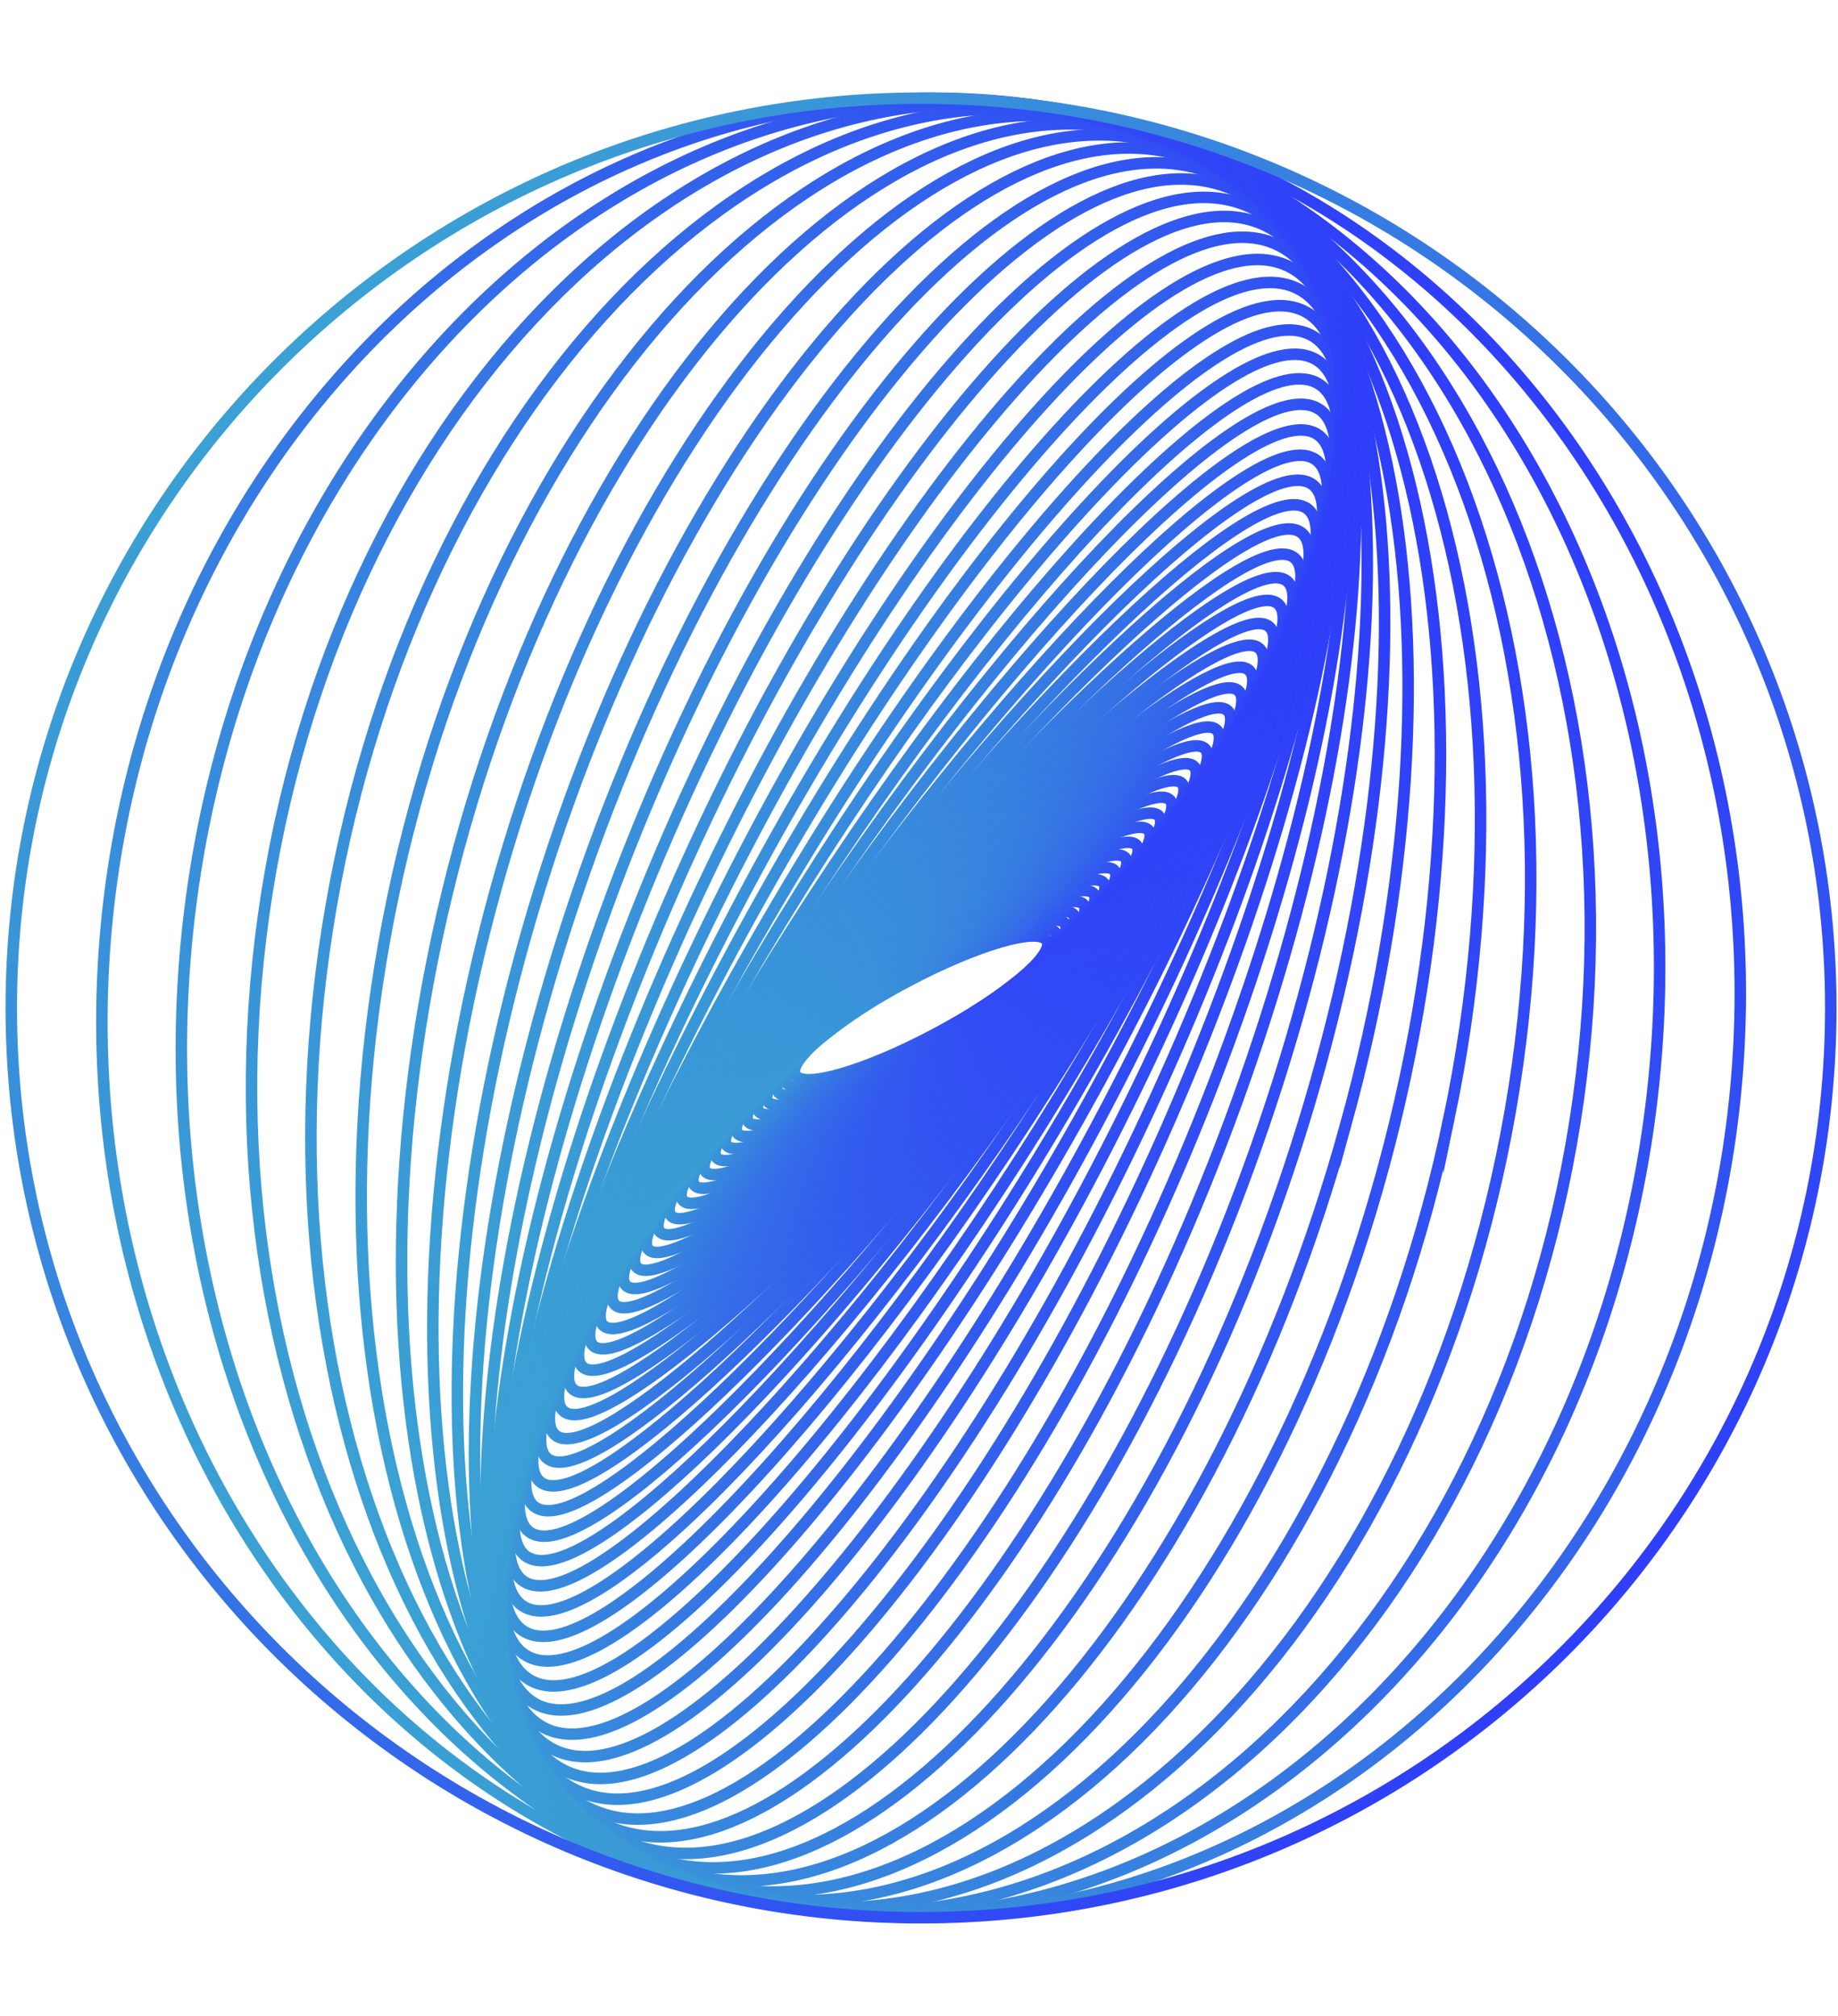 <svg width="320" height="351" fill="none" xmlns="http://www.w3.org/2000/svg"><path d="M162.788 180.028c12.104-6.431 20.831-13.689 19.491-16.211-1.34-2.521-12.239.648-24.343 7.079-12.105 6.431-20.831 13.689-19.491 16.211 1.339 2.522 12.238-.647 24.343-7.079z" stroke="url(#paint0_linear)" stroke-width="2" stroke-miterlimit="10"/><path d="M162.976 180.143c12.932-7.201 22.251-15.129 20.816-17.707-1.436-2.578-13.083 1.17-26.015 8.371-12.932 7.201-22.252 15.128-20.816 17.706 1.435 2.578 13.082-1.169 26.015-8.37z" stroke="url(#paint1_linear)" stroke-width="2" stroke-miterlimit="10"/><path d="M163.216 180.218c13.822-8.045 23.784-16.701 22.251-19.334-1.532-2.632-13.979 1.755-27.8 9.801-13.822 8.045-23.784 16.701-22.251 19.334 1.532 2.632 13.979-1.755 27.8-9.801z" stroke="url(#paint2_linear)" stroke-width="2" stroke-miterlimit="10"/><path d="M163.257 180.374c14.728-8.94 25.345-18.364 23.715-21.049-1.63-2.685-14.89 2.386-29.617 11.326-14.727 8.94-25.345 18.364-23.715 21.049 1.63 2.685 14.89-2.386 29.617-11.326z" stroke="url(#paint3_linear)" stroke-width="2" stroke-miterlimit="10"/><path d="M163.533 180.455c15.651-9.89 26.938-20.125 25.209-22.861-1.729-2.736-15.819 3.063-31.47 12.953-15.652 9.891-26.938 20.126-25.21 22.862 1.729 2.736 15.819-3.063 31.471-12.954z" stroke="url(#paint4_linear)" stroke-width="2" stroke-miterlimit="10"/><path d="M163.675 180.497c16.63-10.92 28.628-22.03 26.799-24.815-1.828-2.785-16.791 3.81-33.421 14.73-16.629 10.92-28.628 22.03-26.799 24.814 1.829 2.785 16.792-3.809 33.421-14.729z" stroke="url(#paint5_linear)" stroke-width="2" stroke-miterlimit="10"/><path d="M163.824 180.712c17.62-12.004 30.319-24.063 28.363-26.934-1.956-2.872-17.826 4.532-35.447 16.536-17.62 12.004-30.318 24.063-28.362 26.935 1.956 2.871 17.826-4.533 35.446-16.537z" stroke="url(#paint6_linear)" stroke-width="2" stroke-miterlimit="10"/><path d="M164.063 180.842c18.662-13.174 32.099-26.25 30.013-29.205-2.086-2.954-18.905 5.33-37.567 18.505-18.662 13.174-32.1 26.25-30.014 29.205 2.086 2.955 18.906-5.33 37.568-18.505z" stroke="url(#paint7_linear)" stroke-width="2" stroke-miterlimit="10"/><path d="M164.361 180.945c19.674-14.377 33.825-28.493 31.607-31.529-2.218-3.035-19.966 6.159-39.64 20.536-19.675 14.377-33.826 28.492-31.608 31.528 2.219 3.036 19.966-6.158 39.641-20.535z" stroke="url(#paint8_linear)" stroke-width="2" stroke-miterlimit="10"/><path d="M164.629 181.203c20.734-15.664 35.635-30.887 33.283-34.001-2.353-3.114-21.068 7.06-41.803 22.725-20.734 15.664-35.635 30.887-33.282 34.001 2.352 3.114 21.068-7.06 41.802-22.725z" stroke="url(#paint9_linear)" stroke-width="2" stroke-miterlimit="10"/><path d="M165.004 181.293c21.836-17.046 37.495-33.48 34.976-36.707-2.519-3.226-22.262 7.977-44.097 25.023-21.836 17.046-37.495 33.48-34.976 36.707 2.519 3.226 22.262-7.977 44.097-25.023z" stroke="url(#paint10_linear)" stroke-width="2" stroke-miterlimit="10"/><path d="M165.206 181.567c22.9-18.456 39.286-36.122 36.598-39.457-2.687-3.335-23.431 8.923-46.332 27.38-22.9 18.456-39.286 36.122-36.598 39.457 2.687 3.335 23.431-8.923 46.332-27.38z" stroke="url(#paint11_linear)" stroke-width="2" stroke-miterlimit="10"/><path d="M165.447 181.711c24.003-19.963 41.143-38.934 38.282-42.373-2.861-3.44-24.638 9.955-48.641 29.918-24.002 19.963-41.142 38.934-38.281 42.374 2.86 3.439 24.637-9.956 48.64-29.919z" stroke="url(#paint12_linear)" stroke-width="2" stroke-miterlimit="10"/><path d="M165.851 181.851c25.105-21.537 42.996-41.866 39.959-45.406-3.037-3.54-25.851 11.049-50.957 32.586-25.105 21.536-42.996 41.865-39.959 45.405 3.037 3.54 25.851-11.049 50.957-32.585z" stroke="url(#paint13_linear)" stroke-width="2" stroke-miterlimit="10"/><path d="M166.277 182.147c26.24-23.206 44.879-44.996 41.632-48.668-3.248-3.672-27.152 12.164-53.392 35.37-26.24 23.207-44.879 44.996-41.632 48.668 3.248 3.672 27.152-12.163 53.392-35.37z" stroke="url(#paint14_linear)" stroke-width="2" stroke-miterlimit="10"/><path d="M166.676 182.443c27.328-24.914 46.648-48.218 43.154-52.052-3.495-3.833-28.482 13.255-55.811 38.169-27.328 24.913-46.649 48.217-43.154 52.051 3.495 3.834 28.482-13.255 55.811-38.168z" stroke="url(#paint15_linear)" stroke-width="2" stroke-miterlimit="10"/><path d="M167.208 182.674c28.408-26.693 48.399-51.565 44.651-55.554-3.748-3.989-29.816 14.416-58.224 41.109-28.408 26.693-48.398 51.565-44.65 55.554 3.748 3.989 29.815-14.416 58.223-41.109z" stroke="url(#paint16_linear)" stroke-width="2" stroke-miterlimit="10"/><path d="M167.67 182.937c29.473-28.541 50.118-55.032 46.111-59.169-4.006-4.137-31.146 15.646-60.619 44.187-29.473 28.542-50.117 55.033-46.111 59.17 4.007 4.137 31.147-15.646 60.619-44.188z" stroke="url(#paint17_linear)" stroke-width="2" stroke-miterlimit="10"/><path d="M168.139 183.334c30.554-30.493 51.834-58.708 47.531-63.02-4.304-4.312-32.561 16.912-63.115 47.406-30.553 30.493-51.834 58.708-47.53 63.02 4.303 4.312 32.56-16.912 63.114-47.406z" stroke="url(#paint18_linear)" stroke-width="2" stroke-miterlimit="10"/><path d="M168.726 183.605c31.547-32.457 53.386-62.399 48.779-66.877-4.608-4.478-33.917 18.203-65.464 50.659-31.547 32.457-53.386 62.399-48.779 66.877 4.608 4.479 33.917-18.202 65.464-50.659z" stroke="url(#paint19_linear)" stroke-width="2" stroke-miterlimit="10"/><path d="M169.377 183.952c32.546-34.53 54.887-66.332 49.9-71.033-4.988-4.701-35.415 19.48-67.961 54.01s-54.887 66.332-49.9 71.033c4.987 4.701 35.414-19.48 67.961-54.01z" stroke="url(#paint20_linear)" stroke-width="2" stroke-miterlimit="10"/><path d="M170.041 184.326c33.487-36.645 56.305-70.307 50.965-75.187-5.341-4.88-36.816 20.87-70.303 57.514-33.488 36.644-56.305 70.306-50.965 75.186 5.341 4.88 36.816-20.869 70.303-57.513z" stroke="url(#paint21_linear)" stroke-width="2" stroke-miterlimit="10"/><path d="M170.77 184.661c34.358-38.804 57.531-74.405 51.758-79.516-5.772-5.111-38.304 22.203-72.662 61.007-34.357 38.805-57.53 74.405-51.758 79.516 5.773 5.111 38.305-22.202 72.662-61.007z" stroke="url(#paint22_linear)" stroke-width="2" stroke-miterlimit="10"/><path d="M171.703 185.221c35.197-41.041 58.663-78.657 52.413-84.017-6.25-5.36-39.85 23.565-75.047 64.607-35.197 41.041-58.663 78.657-52.413 84.017 6.25 5.36 39.85-23.565 75.047-64.607z" stroke="url(#paint23_linear)" stroke-width="2" stroke-miterlimit="10"/><path d="M172.514 185.638c35.924-43.288 59.584-82.914 52.846-88.506-6.739-5.592-41.325 24.966-77.249 68.255-35.925 43.288-59.585 82.914-52.846 88.506 6.739 5.593 41.324-24.966 77.249-68.255z" stroke="url(#paint24_linear)" stroke-width="2" stroke-miterlimit="10"/><path d="M173.582 186.014c36.604-45.624 60.35-87.366 53.036-93.233-7.313-5.868-42.915 26.361-79.52 71.985-36.604 45.624-60.35 87.366-53.036 93.233 7.313 5.868 42.915-26.361 79.52-71.985z" stroke="url(#paint25_linear)" stroke-width="2" stroke-miterlimit="10"/><path d="M174.718 186.587c37.173-47.963 60.874-91.831 52.936-97.983-7.937-6.152-44.506 27.742-81.68 75.705-37.173 47.962-60.874 91.831-52.937 97.983 7.938 6.152 44.507-27.743 81.681-75.705z" stroke="url(#paint26_linear)" stroke-width="2" stroke-miterlimit="10"/><path d="M176.004 187.244c37.653-50.347 61.163-96.406 52.512-102.877-8.652-6.47-46.189 29.099-83.843 79.446C107.02 214.16 83.51 260.219 92.161 266.69c8.652 6.47 46.189-29.099 83.843-79.446z" stroke="url(#paint27_linear)" stroke-width="2" stroke-miterlimit="10"/><path d="M177.31 187.721c37.979-52.706 61.16-100.913 51.777-107.674-9.383-6.761-47.776 30.485-85.755 83.191-37.978 52.706-61.16 100.913-51.777 107.674 9.383 6.761 47.777-30.485 85.755-83.191z" stroke="url(#paint28_linear)" stroke-width="2" stroke-miterlimit="10"/><path d="M178.83 188.332c38.204-55.109 60.867-105.543 50.619-112.646-10.247-7.104-49.525 31.812-87.728 86.921-38.204 55.109-60.867 105.542-50.62 112.646 10.248 7.104 49.526-31.812 87.729-86.921z" stroke="url(#paint29_linear)" stroke-width="2" stroke-miterlimit="10"/><path d="M180.644 188.935c38.298-57.524 60.256-110.207 49.045-117.671-11.212-7.465-51.347 33.116-89.646 90.64-38.298 57.523-60.256 110.206-49.044 117.671 11.211 7.464 51.347-33.117 89.645-90.64z" stroke="url(#paint30_linear)" stroke-width="2" stroke-miterlimit="10"/><path d="M182.55 189.559c38.254-59.941 59.345-114.864 47.108-122.674-12.237-7.81-53.168 34.452-91.422 94.393S78.891 276.141 91.128 283.951c12.237 7.81 53.168-34.451 91.422-94.392z" stroke="url(#paint31_linear)" stroke-width="2" stroke-miterlimit="10"/><path d="M184.73 190.286c38.013-62.279 57.927-119.42 44.48-127.628-13.447-8.207-55.163 35.626-93.176 97.906-38.012 62.279-57.926 119.42-44.48 127.627 13.448 8.208 55.164-35.626 93.176-97.905z" stroke="url(#paint32_linear)" stroke-width="2" stroke-miterlimit="10"/><path d="M187.054 191.006c37.624-64.615 56.188-123.947 41.463-132.52-14.725-8.574-57.161 36.857-94.785 101.472-37.624 64.615-56.188 123.947-41.463 132.521 14.725 8.573 57.161-36.857 94.785-101.473z" stroke="url(#paint33_linear)" stroke-width="2" stroke-miterlimit="10"/><path d="M189.598 191.7c37.048-66.907 53.952-128.416 37.756-137.384-16.196-8.968-59.359 38-96.407 104.907-37.048 66.907-53.952 128.416-37.756 137.384 16.196 8.968 59.359-38 96.407-104.907z" stroke="url(#paint34_linear)" stroke-width="2" stroke-miterlimit="10"/><path d="M192.713 192.523c36.301-69.15 51.245-132.81 33.378-142.19-17.867-9.38-61.779 39.074-98.08 108.224-36.301 69.151-51.245 132.812-33.378 142.191 17.867 9.38 61.779-39.074 98.08-108.225z" stroke="url(#paint35_linear)" stroke-width="2" stroke-miterlimit="10"/><path d="M196.071 193.18c35.34-71.301 48.018-137.017 28.316-146.782-19.701-9.765-64.321 40.12-99.66 111.42-35.34 71.3-48.018 137.016-28.316 146.781 19.701 9.765 64.321-40.119 99.66-111.419z" stroke="url(#paint36_linear)" stroke-width="2" stroke-miterlimit="10"/><path d="M199.857 193.84c34.188-73.387 44.24-141.107 22.453-151.257-21.788-10.15-67.164 41.114-101.352 114.501S76.718 298.19 98.505 308.34c21.787 10.15 67.164-41.114 101.352-114.5z" stroke="url(#paint37_linear)" stroke-width="2" stroke-miterlimit="10"/><path d="M203.913 194.453c32.82-75.355 39.9-144.947 15.815-155.437-24.086-10.49-70.217 42.093-103.037 117.449-32.82 75.355-39.9 144.946-15.815 155.436 24.086 10.491 70.217-42.093 103.037-117.448z" stroke="url(#paint38_linear)" stroke-width="2" stroke-miterlimit="10"/><path d="M208.72 195.124c31.25-77.2 34.911-148.555 8.178-159.377-26.733-10.821-73.738 42.99-104.988 120.189-31.25 77.2-34.91 148.556-8.178 159.377 26.734 10.821 73.738-42.989 104.988-120.189z" stroke="url(#paint39_linear)" stroke-width="2" stroke-miterlimit="10"/><path d="M213.986 195.514c29.467-78.916 29.32-151.866-.33-162.937-29.649-11.07-77.572 43.929-107.04 122.845-29.467 78.916-29.32 151.865.33 162.936 29.649 11.071 77.573-43.928 107.04-122.844z" stroke="url(#paint40_linear)" stroke-width="2" stroke-miterlimit="10"/><path d="M220.02 195.901c27.488-80.482 23.046-154.853-9.921-166.113-32.968-11.26-81.976 44.856-109.464 125.338S77.589 309.98 110.556 321.24c32.968 11.259 81.977-44.857 109.464-125.339z" stroke="url(#paint41_linear)" stroke-width="2" stroke-miterlimit="10"/><path d="M226.786 196.015c25.312-81.893 16.084-157.474-20.611-168.816-36.694-11.342-86.961 45.85-112.273 127.743-25.311 81.893-16.084 157.475 20.611 168.816 36.695 11.342 86.961-45.851 112.273-127.743z" stroke="url(#paint42_linear)" stroke-width="2" stroke-miterlimit="10"/><path d="M234.271 195.904c22.96-83.171 8.438-159.743-32.437-171.027C160.96 13.593 109.211 71.869 86.25 155.04s-8.44 159.743 32.436 171.027c40.875 11.285 92.624-46.992 115.585-130.164z" stroke="url(#paint43_linear)" stroke-width="2" stroke-miterlimit="10"/><path d="M242.839 195.494c20.447-84.269.091-161.545-45.466-172.599-45.557-11.054-99.065 48.299-119.512 132.569-20.448 84.269-.092 161.545 45.465 172.599 45.558 11.054 99.065-48.299 119.513-132.569z" stroke="url(#paint44_linear)" stroke-width="2" stroke-miterlimit="10"/><path d="M252.278 194.661c17.774-85.165-8.984-162.796-59.766-173.394C141.729 10.668 86.154 71.117 68.379 156.28c-17.774 85.165 8.984 162.797 59.766 173.395 50.783 10.598 106.359-49.85 124.133-135.015z" stroke="url(#paint45_linear)" stroke-width="2" stroke-miterlimit="10"/><path d="M262.947 193.404c14.988-85.939-18.813-163.62-75.496-173.505C130.768 10.014 72.668 71.667 57.68 157.606c-14.988 85.938 18.813 163.619 75.496 173.505 56.683 9.885 114.784-51.768 129.771-137.707z" stroke="url(#paint46_linear)" stroke-width="2" stroke-miterlimit="10"/><path d="M274.787 191.413c12.094-86.542-29.344-163.86-92.554-172.692-63.21-8.833-124.256 54.162-136.35 140.705-12.093 86.542 29.345 163.86 92.555 172.693 63.21 8.833 124.256-54.163 136.349-140.706z" stroke="url(#paint47_linear)" stroke-width="2" stroke-miterlimit="10"/><path d="M287.87 188.873c9.119-86.949-40.621-163.426-111.098-170.817-70.476-7.392-135.001 57.102-144.12 144.05-9.12 86.948 40.621 163.425 111.098 170.817 70.477 7.391 135.002-57.102 144.12-144.05z" stroke="url(#paint48_linear)" stroke-width="2" stroke-miterlimit="10"/><path d="M302.556 185.365c6.102-87.266-52.613-162.461-131.143-167.952-78.53-5.492-147.139 60.8-153.24 148.067-6.103 87.267 52.612 162.462 131.143 167.953 78.53 5.491 147.138-60.801 153.24-148.068z" stroke="url(#paint49_linear)" stroke-width="2" stroke-miterlimit="10"/><path d="M160.354 333.869c87.476 0 158.39-70.913 158.39-158.39 0-87.476-70.914-158.39-158.39-158.39-87.477 0-158.39 70.914-158.39 158.39 0 87.477 70.913 158.39 158.39 158.39z" stroke="url(#paint50_linear)" stroke-width="2" stroke-miterlimit="10"/><defs><linearGradient id="paint0_linear" x1="181.305" y1="169.013" x2="170.172" y2="155.654" gradientUnits="userSpaceOnUse"><stop stop-color="#2E36FD"/><stop offset="1" stop-color="#3CACCF"/></linearGradient><linearGradient id="paint1_linear" x1="182.757" y1="167.899" x2="171.08" y2="154.198" gradientUnits="userSpaceOnUse"><stop stop-color="#2E36FD"/><stop offset="1" stop-color="#3CACCF"/></linearGradient><linearGradient id="paint2_linear" x1="184.359" y1="166.629" x2="172.137" y2="152.589" gradientUnits="userSpaceOnUse"><stop stop-color="#2E36FD"/><stop offset="1" stop-color="#3CACCF"/></linearGradient><linearGradient id="paint3_linear" x1="185.787" y1="165.36" x2="173.013" y2="150.995" gradientUnits="userSpaceOnUse"><stop stop-color="#2E36FD"/><stop offset="1" stop-color="#3CACCF"/></linearGradient><linearGradient id="paint4_linear" x1="187.477" y1="163.932" x2="174.142" y2="149.252" gradientUnits="userSpaceOnUse"><stop stop-color="#2E36FD"/><stop offset="1" stop-color="#3CACCF"/></linearGradient><linearGradient id="paint5_linear" x1="189.119" y1="162.338" x2="175.219" y2="147.351" gradientUnits="userSpaceOnUse"><stop stop-color="#2E36FD"/><stop offset="1" stop-color="#3CACCF"/></linearGradient><linearGradient id="paint6_linear" x1="190.777" y1="160.819" x2="176.076" y2="145.363" gradientUnits="userSpaceOnUse"><stop stop-color="#2E36FD"/><stop offset="1" stop-color="#3CACCF"/></linearGradient><linearGradient id="paint7_linear" x1="192.604" y1="159.082" x2="177.093" y2="143.166" gradientUnits="userSpaceOnUse"><stop stop-color="#2E36FD"/><stop offset="1" stop-color="#3CACCF"/></linearGradient><linearGradient id="paint8_linear" x1="194.444" y1="157.267" x2="178.106" y2="140.913" gradientUnits="userSpaceOnUse"><stop stop-color="#2E36FD"/><stop offset="1" stop-color="#3CACCF"/></linearGradient><linearGradient id="paint9_linear" x1="196.326" y1="155.476" x2="179.157" y2="138.693" gradientUnits="userSpaceOnUse"><stop stop-color="#2E36FD"/><stop offset="1" stop-color="#3CACCF"/></linearGradient><linearGradient id="paint10_linear" x1="198.37" y1="153.355" x2="180.12" y2="135.991" gradientUnits="userSpaceOnUse"><stop stop-color="#2E36FD"/><stop offset="1" stop-color="#3CACCF"/></linearGradient><linearGradient id="paint11_linear" x1="200.183" y1="151.375" x2="180.837" y2="133.457" gradientUnits="userSpaceOnUse"><stop stop-color="#2E36FD"/><stop offset="1" stop-color="#3CACCF"/></linearGradient><linearGradient id="paint12_linear" x1="202.092" y1="149.116" x2="181.637" y2="130.663" gradientUnits="userSpaceOnUse"><stop stop-color="#2E36FD"/><stop offset="1" stop-color="#3CACCF"/></linearGradient><linearGradient id="paint13_linear" x1="204.163" y1="146.748" x2="182.581" y2="127.781" gradientUnits="userSpaceOnUse"><stop stop-color="#2E36FD"/><stop offset="1" stop-color="#3CACCF"/></linearGradient><linearGradient id="paint14_linear" x1="206.294" y1="144.375" x2="183.329" y2="124.757" gradientUnits="userSpaceOnUse"><stop stop-color="#2E36FD"/><stop offset="1" stop-color="#3CACCF"/></linearGradient><linearGradient id="paint15_linear" x1="208.31" y1="141.932" x2="183.692" y2="121.55" gradientUnits="userSpaceOnUse"><stop stop-color="#2E36FD"/><stop offset="1" stop-color="#3CACCF"/></linearGradient><linearGradient id="paint16_linear" x1="210.446" y1="139.313" x2="184.148" y2="118.206" gradientUnits="userSpaceOnUse"><stop stop-color="#2E36FD"/><stop offset="1" stop-color="#3CACCF"/></linearGradient><linearGradient id="paint17_linear" x1="212.486" y1="136.62" x2="184.485" y2="114.83" gradientUnits="userSpaceOnUse"><stop stop-color="#2E36FD"/><stop offset="1" stop-color="#3CACCF"/></linearGradient><linearGradient id="paint18_linear" x1="214.544" y1="133.889" x2="184.568" y2="111.313" gradientUnits="userSpaceOnUse"><stop stop-color="#2E36FD"/><stop offset="1" stop-color="#3CACCF"/></linearGradient><linearGradient id="paint19_linear" x1="216.58" y1="131.016" x2="184.59" y2="107.717" gradientUnits="userSpaceOnUse"><stop stop-color="#2E36FD"/><stop offset="1" stop-color="#3CACCF"/></linearGradient><linearGradient id="paint20_linear" x1="218.661" y1="128.027" x2="184.114" y2="103.795" gradientUnits="userSpaceOnUse"><stop stop-color="#2E36FD"/><stop offset="1" stop-color="#3CACCF"/></linearGradient><linearGradient id="paint21_linear" x1="220.674" y1="125.016" x2="183.792" y2="100.054" gradientUnits="userSpaceOnUse"><stop stop-color="#2E36FD"/><stop offset="1" stop-color="#3CACCF"/></linearGradient><linearGradient id="paint22_linear" x1="222.613" y1="121.875" x2="182.832" y2="96.023" gradientUnits="userSpaceOnUse"><stop stop-color="#2E36FD"/><stop offset="1" stop-color="#3CACCF"/></linearGradient><linearGradient id="paint23_linear" x1="224.689" y1="118.833" x2="181.705" y2="92.062" gradientUnits="userSpaceOnUse"><stop stop-color="#2E36FD"/><stop offset="1" stop-color="#3CACCF"/></linearGradient><linearGradient id="paint24_linear" x1="226.465" y1="115.637" x2="180.227" y2="88.077" gradientUnits="userSpaceOnUse"><stop stop-color="#2E36FD"/><stop offset="1" stop-color="#3CACCF"/></linearGradient><linearGradient id="paint25_linear" x1="228.391" y1="112.246" x2="178.309" y2="83.808" gradientUnits="userSpaceOnUse"><stop stop-color="#2E36FD"/><stop offset="1" stop-color="#3CACCF"/></linearGradient><linearGradient id="paint26_linear" x1="230.193" y1="109.043" x2="175.944" y2="79.79" gradientUnits="userSpaceOnUse"><stop stop-color="#2E36FD"/><stop offset="1" stop-color="#3CACCF"/></linearGradient><linearGradient id="paint27_linear" x1="231.973" y1="105.841" x2="172.952" y2="75.777" gradientUnits="userSpaceOnUse"><stop stop-color="#2E36FD"/><stop offset="1" stop-color="#3CACCF"/></linearGradient><linearGradient id="paint28_linear" x1="233.524" y1="102.509" x2="169.664" y2="71.869" gradientUnits="userSpaceOnUse"><stop stop-color="#2E36FD"/><stop offset="1" stop-color="#3CACCF"/></linearGradient><linearGradient id="paint29_linear" x1="235.082" y1="99.222" x2="165.496" y2="68.027" gradientUnits="userSpaceOnUse"><stop stop-color="#2E36FD"/><stop offset="1" stop-color="#3CACCF"/></linearGradient><linearGradient id="paint30_linear" x1="236.694" y1="95.903" x2="160.755" y2="64.335" gradientUnits="userSpaceOnUse"><stop stop-color="#2E36FD"/><stop offset="1" stop-color="#3CACCF"/></linearGradient><linearGradient id="paint31_linear" x1="238.157" y1="92.605" x2="155.531" y2="60.968" gradientUnits="userSpaceOnUse"><stop stop-color="#2E36FD"/><stop offset="1" stop-color="#3CACCF"/></linearGradient><linearGradient id="paint32_linear" x1="239.518" y1="89.516" x2="149.033" y2="58.086" gradientUnits="userSpaceOnUse"><stop stop-color="#2E36FD"/><stop offset="1" stop-color="#3CACCF"/></linearGradient><linearGradient id="paint33_linear" x1="240.767" y1="86.435" x2="142.111" y2="55.685" gradientUnits="userSpaceOnUse"><stop stop-color="#2E36FD"/><stop offset="1" stop-color="#3CACCF"/></linearGradient><linearGradient id="paint34_linear" x1="241.871" y1="83.388" x2="133.919" y2="53.852" gradientUnits="userSpaceOnUse"><stop stop-color="#2E36FD"/><stop offset="1" stop-color="#3CACCF"/></linearGradient><linearGradient id="paint35_linear" x1="243.205" y1="80.539" x2="124.867" y2="52.911" gradientUnits="userSpaceOnUse"><stop stop-color="#2E36FD"/><stop offset="1" stop-color="#3CACCF"/></linearGradient><linearGradient id="paint36_linear" x1="244.386" y1="77.68" x2="114.921" y2="52.876" gradientUnits="userSpaceOnUse"><stop stop-color="#2E36FD"/><stop offset="1" stop-color="#3CACCF"/></linearGradient><linearGradient id="paint37_linear" x1="245.604" y1="74.923" x2="103.827" y2="54.075" gradientUnits="userSpaceOnUse"><stop stop-color="#2E36FD"/><stop offset="1" stop-color="#3CACCF"/></linearGradient><linearGradient id="paint38_linear" x1="246.676" y1="72.323" x2="91.832" y2="56.794" gradientUnits="userSpaceOnUse"><stop stop-color="#2E36FD"/><stop offset="1" stop-color="#3CACCF"/></linearGradient><linearGradient id="paint39_linear" x1="248.054" y1="69.976" x2="78.794" y2="61.553" gradientUnits="userSpaceOnUse"><stop stop-color="#2E36FD"/><stop offset="1" stop-color="#3CACCF"/></linearGradient><linearGradient id="paint40_linear" x1="249.46" y1="67.581" x2="65.244" y2="68.256" gradientUnits="userSpaceOnUse"><stop stop-color="#2E36FD"/><stop offset="1" stop-color="#3CACCF"/></linearGradient><linearGradient id="paint41_linear" x1="251.179" y1="65.441" x2="51.126" y2="77.741" gradientUnits="userSpaceOnUse"><stop stop-color="#2E36FD"/><stop offset="1" stop-color="#3CACCF"/></linearGradient><linearGradient id="paint42_linear" x1="253.171" y1="63.31" x2="36.937" y2="90.118" gradientUnits="userSpaceOnUse"><stop stop-color="#2E36FD"/><stop offset="1" stop-color="#3CACCF"/></linearGradient><linearGradient id="paint43_linear" x1="255.443" y1="61.212" x2="23.125" y2="105.747" gradientUnits="userSpaceOnUse"><stop stop-color="#2E36FD"/><stop offset="1" stop-color="#3CACCF"/></linearGradient><linearGradient id="paint44_linear" x1="258.36" y1="59.162" x2="10.663" y2="124.963" gradientUnits="userSpaceOnUse"><stop stop-color="#2E36FD"/><stop offset="1" stop-color="#3CACCF"/></linearGradient><linearGradient id="paint45_linear" x1="261.701" y1="57.09" x2=".154" y2="147.882" gradientUnits="userSpaceOnUse"><stop stop-color="#2E36FD"/><stop offset="1" stop-color="#3CACCF"/></linearGradient><linearGradient id="paint46_linear" x1="265.847" y1="54.877" x2="-7.489" y2="174.557" gradientUnits="userSpaceOnUse"><stop stop-color="#2E36FD"/><stop offset="1" stop-color="#3CACCF"/></linearGradient><linearGradient id="paint47_linear" x1="270.768" y1="52.321" x2="-11.02" y2="204.206" gradientUnits="userSpaceOnUse"><stop stop-color="#2E36FD"/><stop offset="1" stop-color="#3CACCF"/></linearGradient><linearGradient id="paint48_linear" x1="276.535" y1="49.668" x2="-9.565" y2="236.739" gradientUnits="userSpaceOnUse"><stop stop-color="#2E36FD"/><stop offset="1" stop-color="#3CACCF"/></linearGradient><linearGradient id="paint49_linear" x1="283.553" y1="46.353" x2="-2.213" y2="270.629" gradientUnits="userSpaceOnUse"><stop stop-color="#2E36FD"/><stop offset="1" stop-color="#3CACCF"/></linearGradient><linearGradient id="paint50_linear" x1="297.697" y1="302.029" x2="25.572" y2="31.255" gradientUnits="userSpaceOnUse"><stop stop-color="#2E36FD"/><stop offset="1" stop-color="#3CACCF"/></linearGradient></defs></svg>